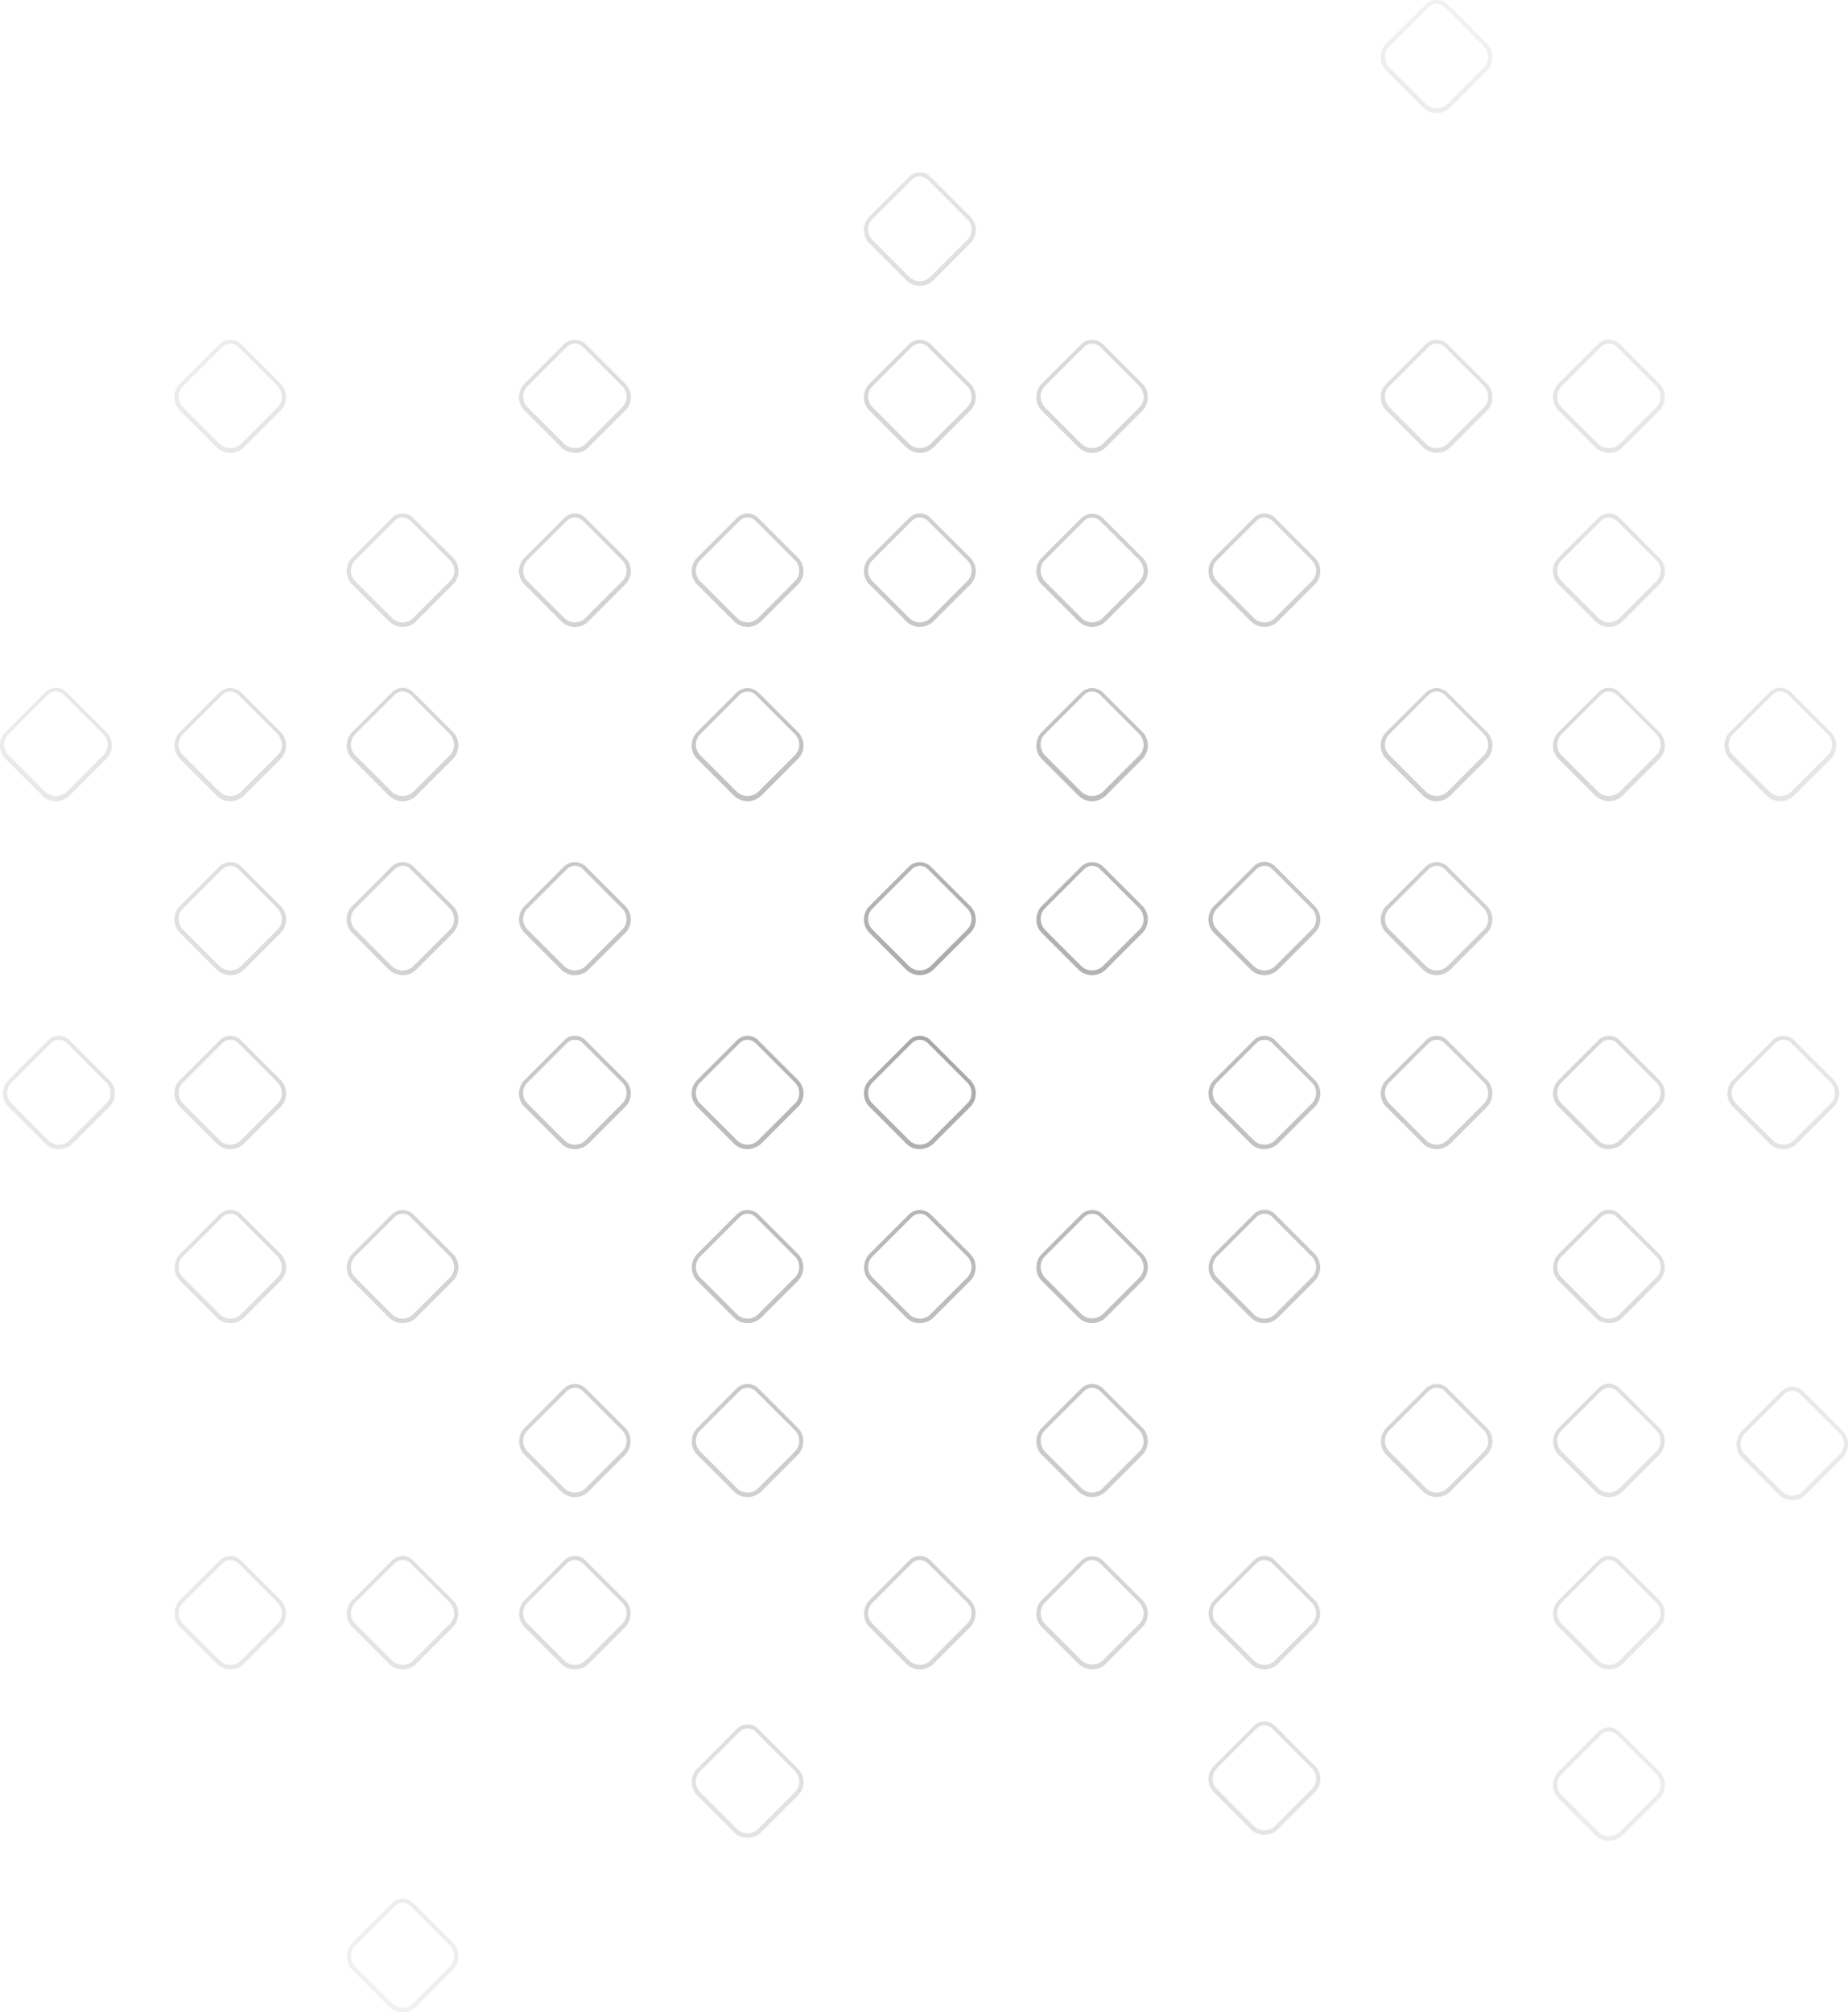 <svg id="Layer_1" data-name="Layer 1" xmlns="http://www.w3.org/2000/svg" xmlns:xlink="http://www.w3.org/1999/xlink" width="434.45" height="473.07" viewBox="0 0 434.45 473.07"><defs><radialGradient id="radial-gradient" cx="261.24" cy="243.21" r="441.78" gradientTransform="matrix(1, 0, 0, -1, 0, 502)" gradientUnits="userSpaceOnUse"><stop offset="0" stop-opacity="0.5"/><stop offset="1" stop-color="#fff" stop-opacity="0"/></radialGradient><radialGradient id="radial-gradient-9" cx="261.24" cy="243.21" r="441.78" xlink:href="#radial-gradient"/></defs><title>pattern-design4</title><g style="opacity:0.7"><path d="M90.7,409.7a4.38,4.38,0,0,1-3.2-1.3l-8.6-8.6a4.38,4.38,0,0,1-1.3-3.2,4.63,4.63,0,0,1,1.3-3.2l9.3-9.3a3.5,3.5,0,0,1,5,0l9.3,9.3a4.38,4.38,0,0,1,1.3,3.2,4.63,4.63,0,0,1-1.3,3.2l-8.6,8.6A4.22,4.22,0,0,1,90.7,409.7Zm0-25.7a2.57,2.57,0,0,0-1.8.7L79.6,394a3.5,3.5,0,0,0,0,5l8.6,8.6a3.5,3.5,0,0,0,5,0l8.6-8.6a3.47,3.47,0,0,0,1-2.5,4,4,0,0,0-1-2.5l-9.3-9.3A2.87,2.87,0,0,0,90.7,384Z" transform="translate(-36.55 -17.23)" style="fill:url(#radial-gradient)"/></g><g style="opacity:0.7"><path d="M131.2,409.7a4.38,4.38,0,0,1-3.2-1.3l-8.6-8.6a4.38,4.38,0,0,1-1.3-3.2,4.63,4.63,0,0,1,1.3-3.2l9.3-9.3a3.5,3.5,0,0,1,5,0l9.3,9.3a4.38,4.38,0,0,1,1.3,3.2,4.63,4.63,0,0,1-1.3,3.2l-8.6,8.6A4.22,4.22,0,0,1,131.2,409.7Zm0-25.7a2.57,2.57,0,0,0-1.8.7l-9.3,9.3a3.5,3.5,0,0,0,0,5l8.6,8.6a3.5,3.5,0,0,0,5,0l8.6-8.6a3.47,3.47,0,0,0,1-2.5,4,4,0,0,0-1-2.5l-9.3-9.3A2.87,2.87,0,0,0,131.2,384Z" transform="translate(-36.55 -17.23)" style="fill:url(#radial-gradient)"/></g><g style="opacity:0.7"><path d="M131.2,490.3A4.38,4.38,0,0,1,128,489l-8.6-8.6a4.47,4.47,0,0,1,0-6.4l9.3-9.3a3.5,3.5,0,0,1,5,0L143,474a4.38,4.38,0,0,1,1.3,3.2,4.63,4.63,0,0,1-1.3,3.2l-8.6,8.6A4.22,4.22,0,0,1,131.2,490.3Zm0-25.7a2.57,2.57,0,0,0-1.8.7l-9.3,9.3a3.5,3.5,0,0,0,0,5l8.6,8.6a3.5,3.5,0,0,0,5,0l8.6-8.6a3.47,3.47,0,0,0,1-2.5,4,4,0,0,0-1-2.5l-9.3-9.3A2.87,2.87,0,0,0,131.2,464.6Z" transform="translate(-36.55 -17.23)" style="fill:url(#radial-gradient)"/></g><g style="opacity:0.7"><path d="M171.7,409.7a4.38,4.38,0,0,1-3.2-1.3l-8.6-8.6a4.38,4.38,0,0,1-1.3-3.2,4.63,4.63,0,0,1,1.3-3.2l9.3-9.3a3.5,3.5,0,0,1,5,0l9.3,9.3a4.38,4.38,0,0,1,1.3,3.2,4.63,4.63,0,0,1-1.3,3.2l-8.6,8.6A4.22,4.22,0,0,1,171.7,409.7Zm0-25.7a2.57,2.57,0,0,0-1.8.7l-9.3,9.3a3.5,3.5,0,0,0,0,5l8.6,8.6a3.5,3.5,0,0,0,5,0l8.6-8.6a3.5,3.5,0,0,0,0-5l-9.3-9.3A2.87,2.87,0,0,0,171.7,384Z" transform="translate(-36.55 -17.23)" style="fill:url(#radial-gradient)"/></g><g style="opacity:0.7"><path d="M212.3,449.3a4.38,4.38,0,0,1-3.2-1.3l-8.6-8.6a4.47,4.47,0,0,1,0-6.4l9.3-9.3a3.5,3.5,0,0,1,5,0l9.3,9.3a4.47,4.47,0,0,1,0,6.4l-8.6,8.6A4.54,4.54,0,0,1,212.3,449.3Zm0-25.7a2.57,2.57,0,0,0-1.8.7l-9.3,9.3a3.5,3.5,0,0,0,0,5l8.6,8.6a3.5,3.5,0,0,0,5,0l8.6-8.6a3.5,3.5,0,0,0,0-5l-9.3-9.3A2.74,2.74,0,0,0,212.3,423.6Z" transform="translate(-36.55 -17.23)" style="fill:url(#radial-gradient)"/></g><g style="opacity:0.7"><path d="M252.8,409.7a4.38,4.38,0,0,1-3.2-1.3l-8.6-8.6a4.38,4.38,0,0,1-1.3-3.2,4.63,4.63,0,0,1,1.3-3.2l9.3-9.3a3.5,3.5,0,0,1,5,0l9.3,9.3a4.38,4.38,0,0,1,1.3,3.2,4.63,4.63,0,0,1-1.3,3.2l-8.6,8.6A4.54,4.54,0,0,1,252.8,409.7Zm0-25.7a2.57,2.57,0,0,0-1.8.7l-9.3,9.3a3.5,3.5,0,0,0,0,5l8.6,8.6a3.5,3.5,0,0,0,5,0l8.6-8.6a3.5,3.5,0,0,0,0-5l-9.3-9.3A3.12,3.12,0,0,0,252.8,384Z" transform="translate(-36.55 -17.23)" style="fill:url(#radial-gradient)"/></g><g style="opacity:0.7"><path d="M293.3,409.7a4.63,4.63,0,0,1-3.2-1.3l-8.6-8.6a4.38,4.38,0,0,1-1.3-3.2,4.63,4.63,0,0,1,1.3-3.2l9.3-9.3a3.69,3.69,0,0,1,5,0l9.3,9.3a4.38,4.38,0,0,1,1.3,3.2,4.63,4.63,0,0,1-1.3,3.2l-8.6,8.6A4.38,4.38,0,0,1,293.3,409.7Zm0-25.7a2.57,2.57,0,0,0-1.8.7l-9.3,9.3a3.47,3.47,0,0,0-1,2.5,4,4,0,0,0,1,2.5l8.6,8.6a3.69,3.69,0,0,0,5,0l8.6-8.6a3.47,3.47,0,0,0,1-2.5,4,4,0,0,0-1-2.5l-9.3-9.3A3.12,3.12,0,0,0,293.3,384Z" transform="translate(-36.55 -17.23)" style="fill:url(#radial-gradient)"/></g><g style="opacity:0.7"><path d="M333.8,409.7a4.38,4.38,0,0,1-3.2-1.3l-8.6-8.6a4.38,4.38,0,0,1-1.3-3.2,4.63,4.63,0,0,1,1.3-3.2l9.3-9.3a3.5,3.5,0,0,1,5,0l9.3,9.3a4.38,4.38,0,0,1,1.3,3.2,4.63,4.63,0,0,1-1.3,3.2l-8.6,8.6A4.54,4.54,0,0,1,333.8,409.7Zm0-25.7a2.57,2.57,0,0,0-1.8.7l-9.3,9.3a3.5,3.5,0,0,0,0,5l8.6,8.6a3.5,3.5,0,0,0,5,0l8.6-8.6a3.5,3.5,0,0,0,0-5l-9.3-9.3A3.12,3.12,0,0,0,333.8,384Z" transform="translate(-36.55 -17.23)" style="fill:url(#radial-gradient)"/></g><g style="opacity:0.7"><path d="M333.8,448.6a4.38,4.38,0,0,1-3.2-1.3l-8.6-8.6a4.47,4.47,0,0,1,0-6.4l9.3-9.3a3.5,3.5,0,0,1,5,0l9.3,9.3a4.47,4.47,0,0,1,0,6.4l-8.6,8.6A4.54,4.54,0,0,1,333.8,448.6Zm0-25.7a2.57,2.57,0,0,0-1.8.7l-9.3,9.3a3.5,3.5,0,0,0,0,5l8.6,8.6a3.5,3.5,0,0,0,5,0l8.6-8.6a3.5,3.5,0,0,0,0-5l-9.3-9.3A2.57,2.57,0,0,0,333.8,422.9Z" transform="translate(-36.55 -17.23)" style="fill:url(#radial-gradient-9)"/></g><g style="opacity:0.7"><path d="M414.8,409.7a4.38,4.38,0,0,1-3.2-1.3l-8.6-8.6a4.38,4.38,0,0,1-1.3-3.2,4.63,4.63,0,0,1,1.3-3.2l9.3-9.3a3.5,3.5,0,0,1,5,0l9.3,9.3a4.38,4.38,0,0,1,1.3,3.2,4.63,4.63,0,0,1-1.3,3.2l-8.6,8.6A4.38,4.38,0,0,1,414.8,409.7Zm0-25.7a2.57,2.57,0,0,0-1.8.7l-9.3,9.3a3.5,3.5,0,0,0,0,5l8.6,8.6a3.5,3.5,0,0,0,5,0l8.6-8.6a3.5,3.5,0,0,0,0-5l-9.3-9.3A3.12,3.12,0,0,0,414.8,384Z" transform="translate(-36.55 -17.23)" style="fill:url(#radial-gradient)"/></g><g style="opacity:0.7"><path d="M414.8,450a4.38,4.38,0,0,1-3.2-1.3l-8.6-8.6a4.47,4.47,0,0,1,0-6.4l9.3-9.3a3.5,3.5,0,0,1,5,0l9.3,9.3a4.47,4.47,0,0,1,0,6.4l-8.6,8.6A4.38,4.38,0,0,1,414.8,450Zm0-25.7a2.57,2.57,0,0,0-1.8.7l-9.3,9.3a3.5,3.5,0,0,0,0,5l8.6,8.6a3.5,3.5,0,0,0,5,0l8.6-8.6a3.5,3.5,0,0,0,0-5l-9.3-9.3A3.12,3.12,0,0,0,414.8,424.3Z" transform="translate(-36.55 -17.23)" style="fill:url(#radial-gradient)"/></g><g style="opacity:0.7"><path d="M171.7,369.2a4.38,4.38,0,0,1-3.2-1.3l-8.6-8.6a4.38,4.38,0,0,1-1.3-3.2,4.63,4.63,0,0,1,1.3-3.2l9.3-9.3a3.69,3.69,0,0,1,5,0l9.3,9.3a4.38,4.38,0,0,1,1.3,3.2,4.63,4.63,0,0,1-1.3,3.2l-8.6,8.6A4.22,4.22,0,0,1,171.7,369.2Zm0-25.7a2.87,2.87,0,0,0-1.8.7l-9.3,9.3a3.5,3.5,0,0,0,0,5l8.6,8.6a3.5,3.5,0,0,0,5,0l8.6-8.6a3.5,3.5,0,0,0,0-5l-9.3-9.3A2.67,2.67,0,0,0,171.7,343.5Z" transform="translate(-36.55 -17.23)" style="fill:url(#radial-gradient)"/></g><g style="opacity:0.7"><path d="M212.3,369.2a4.38,4.38,0,0,1-3.2-1.3l-8.6-8.6a4.38,4.38,0,0,1-1.3-3.2,4.63,4.63,0,0,1,1.3-3.2l9.3-9.3a3.69,3.69,0,0,1,5,0l9.3,9.3a4.38,4.38,0,0,1,1.3,3.2,4.63,4.63,0,0,1-1.3,3.2l-8.6,8.6A4.54,4.54,0,0,1,212.3,369.2Zm0-25.7a2.87,2.87,0,0,0-1.8.7l-9.3,9.3a3.5,3.5,0,0,0,0,5l8.6,8.6a3.5,3.5,0,0,0,5,0l8.6-8.6a3.5,3.5,0,0,0,0-5l-9.3-9.3A3.12,3.12,0,0,0,212.3,343.5Z" transform="translate(-36.55 -17.23)" style="fill:url(#radial-gradient)"/></g><g style="opacity:0.7"><path d="M293.3,369.2a4.63,4.63,0,0,1-3.2-1.3l-8.6-8.6a4.38,4.38,0,0,1-1.3-3.2,4.63,4.63,0,0,1,1.3-3.2l9.3-9.3a3.69,3.69,0,0,1,5,0l9.3,9.3a4.38,4.38,0,0,1,1.3,3.2,4.63,4.63,0,0,1-1.3,3.2l-8.6,8.6A4.82,4.82,0,0,1,293.3,369.2Zm0-25.7a2.87,2.87,0,0,0-1.8.7l-9.3,9.3a3.47,3.47,0,0,0-1,2.5,4,4,0,0,0,1,2.5l8.6,8.6a3.5,3.5,0,0,0,5,0l8.6-8.6a3.47,3.47,0,0,0,1-2.5,4,4,0,0,0-1-2.5l-9.3-9.3A3.12,3.12,0,0,0,293.3,343.5Z" transform="translate(-36.55 -17.23)" style="fill:url(#radial-gradient)"/></g><g style="opacity:0.7"><path d="M374.3,369.2a4.63,4.63,0,0,1-3.2-1.3l-8.6-8.6a4.38,4.38,0,0,1-1.3-3.2,4.63,4.63,0,0,1,1.3-3.2l9.3-9.3a3.69,3.69,0,0,1,5,0l9.3,9.3a4.38,4.38,0,0,1,1.3,3.2,4.63,4.63,0,0,1-1.3,3.2l-8.6,8.6A4.82,4.82,0,0,1,374.3,369.2Zm0-25.7a2.87,2.87,0,0,0-1.8.7l-9.3,9.3a3.5,3.5,0,0,0,0,5l8.6,8.6a3.5,3.5,0,0,0,5,0l8.6-8.6a3.47,3.47,0,0,0,1-2.5,4,4,0,0,0-1-2.5l-9.3-9.3A2.87,2.87,0,0,0,374.3,343.5Z" transform="translate(-36.55 -17.23)" style="fill:url(#radial-gradient)"/></g><g style="opacity:0.7"><path d="M414.8,369.2a4.38,4.38,0,0,1-3.2-1.3l-8.6-8.6a4.38,4.38,0,0,1-1.3-3.2,4.63,4.63,0,0,1,1.3-3.2l9.3-9.3a3.5,3.5,0,0,1,5,0l9.3,9.3a4.38,4.38,0,0,1,1.3,3.2,4.63,4.63,0,0,1-1.3,3.2l-8.6,8.6A4.38,4.38,0,0,1,414.8,369.2Zm0-25.7a2.87,2.87,0,0,0-1.8.7l-9.3,9.3a3.5,3.5,0,0,0,0,5l8.6,8.6a3.5,3.5,0,0,0,5,0l8.6-8.6a3.5,3.5,0,0,0,0-5l-9.3-9.3A2.87,2.87,0,0,0,414.8,343.5Z" transform="translate(-36.55 -17.23)" style="fill:url(#radial-gradient)"/></g><g style="opacity:0.7"><path d="M457.9,369.9a4.38,4.38,0,0,1-3.2-1.3l-8.6-8.6a4.38,4.38,0,0,1-1.3-3.2,4.63,4.63,0,0,1,1.3-3.2l9.3-9.3a3.5,3.5,0,0,1,5,0l9.3,9.3a4.38,4.38,0,0,1,1.3,3.2,4.63,4.63,0,0,1-1.3,3.2l-8.6,8.6A4.22,4.22,0,0,1,457.9,369.9Zm0-25.7a2.87,2.87,0,0,0-1.8.7l-9.3,9.3a3.5,3.5,0,0,0,0,5l8.6,8.6a3.5,3.5,0,0,0,5,0l8.6-8.6a3.5,3.5,0,0,0,0-5l-9.3-9.3A2.87,2.87,0,0,0,457.9,344.2Z" transform="translate(-36.55 -17.23)" style="fill:url(#radial-gradient)"/></g><g style="opacity:0.7"><path d="M90.7,328.3a4.38,4.38,0,0,1-3.2-1.3l-8.6-8.6a4.38,4.38,0,0,1-1.3-3.2,4.63,4.63,0,0,1,1.3-3.2l9.3-9.3a3.69,3.69,0,0,1,5,0l9.3,9.3a4.38,4.38,0,0,1,1.3,3.2,4.63,4.63,0,0,1-1.3,3.2L93.9,327A4.22,4.22,0,0,1,90.7,328.3Zm0-25.7a2.87,2.87,0,0,0-1.8.7l-9.3,9.3a3.5,3.5,0,0,0,0,5l8.6,8.6a3.5,3.5,0,0,0,5,0l8.6-8.6a3.47,3.47,0,0,0,1-2.5,4,4,0,0,0-1-2.5l-9.3-9.3A2.41,2.41,0,0,0,90.7,302.6Z" transform="translate(-36.55 -17.23)" style="fill:url(#radial-gradient)"/></g><g style="opacity:0.7"><path d="M131.2,328.3A4.38,4.38,0,0,1,128,327l-8.6-8.6a4.38,4.38,0,0,1-1.3-3.2,4.63,4.63,0,0,1,1.3-3.2l9.3-9.3a3.69,3.69,0,0,1,5,0L143,312a4.38,4.38,0,0,1,1.3,3.2,4.63,4.63,0,0,1-1.3,3.2l-8.6,8.6A4.22,4.22,0,0,1,131.2,328.3Zm0-25.7a2.87,2.87,0,0,0-1.8.7l-9.3,9.3a3.5,3.5,0,0,0,0,5l8.6,8.6a3.5,3.5,0,0,0,5,0l8.6-8.6a3.47,3.47,0,0,0,1-2.5,4,4,0,0,0-1-2.5l-9.3-9.3A2.41,2.41,0,0,0,131.2,302.6Z" transform="translate(-36.55 -17.23)" style="fill:url(#radial-gradient)"/></g><g style="opacity:0.7"><path d="M212.3,328.3a4.38,4.38,0,0,1-3.2-1.3l-8.6-8.6a4.38,4.38,0,0,1-1.3-3.2,4.63,4.63,0,0,1,1.3-3.2l9.3-9.3a3.69,3.69,0,0,1,5,0l9.3,9.3a4.38,4.38,0,0,1,1.3,3.2,4.63,4.63,0,0,1-1.3,3.2l-8.6,8.6A4.54,4.54,0,0,1,212.3,328.3Zm0-25.7a2.87,2.87,0,0,0-1.8.7l-9.3,9.3a3.5,3.5,0,0,0,0,5l8.6,8.6a3.5,3.5,0,0,0,5,0l8.6-8.6a3.5,3.5,0,0,0,0-5l-9.3-9.3A2.57,2.57,0,0,0,212.3,302.6Z" transform="translate(-36.55 -17.23)" style="fill:url(#radial-gradient)"/></g><g style="opacity:0.7"><path d="M252.8,328.3a4.38,4.38,0,0,1-3.2-1.3l-8.6-8.6a4.38,4.38,0,0,1-1.3-3.2A4.63,4.63,0,0,1,241,312l9.3-9.3a3.69,3.69,0,0,1,5,0l9.3,9.3a4.38,4.38,0,0,1,1.3,3.2,4.63,4.63,0,0,1-1.3,3.2L256,327A4.54,4.54,0,0,1,252.8,328.3Zm0-25.7a2.87,2.87,0,0,0-1.8.7l-9.3,9.3a3.5,3.5,0,0,0,0,5l8.6,8.6a3.5,3.5,0,0,0,5,0l8.6-8.6a3.5,3.5,0,0,0,0-5l-9.3-9.3A2.57,2.57,0,0,0,252.8,302.6Z" transform="translate(-36.55 -17.23)" style="fill:url(#radial-gradient)"/></g><g style="opacity:0.7"><path d="M293.3,328.3a4.63,4.63,0,0,1-3.2-1.3l-8.6-8.6a4.38,4.38,0,0,1-1.3-3.2,4.63,4.63,0,0,1,1.3-3.2l9.3-9.3a3.69,3.69,0,0,1,5,0l9.3,9.3a4.38,4.38,0,0,1,1.3,3.2,4.63,4.63,0,0,1-1.3,3.2l-8.6,8.6A4.82,4.82,0,0,1,293.3,328.3Zm0-25.7a2.87,2.87,0,0,0-1.8.7l-9.3,9.3a3.47,3.47,0,0,0-1,2.5,4,4,0,0,0,1,2.5l8.6,8.6a3.69,3.69,0,0,0,5,0l8.6-8.6a3.47,3.47,0,0,0,1-2.5,4,4,0,0,0-1-2.5l-9.3-9.3A2.57,2.57,0,0,0,293.3,302.6Z" transform="translate(-36.55 -17.23)" style="fill:url(#radial-gradient)"/></g><g style="opacity:0.7"><path d="M333.8,328.3a4.38,4.38,0,0,1-3.2-1.3l-8.6-8.6a4.38,4.38,0,0,1-1.3-3.2A4.63,4.63,0,0,1,322,312l9.3-9.3a3.5,3.5,0,0,1,5,0l9.3,9.3a4.38,4.38,0,0,1,1.3,3.2,4.63,4.63,0,0,1-1.3,3.2L337,327A4.54,4.54,0,0,1,333.8,328.3Zm0-25.7a2.87,2.87,0,0,0-1.8.7l-9.3,9.3a3.5,3.5,0,0,0,0,5l8.6,8.6a3.5,3.5,0,0,0,5,0l8.6-8.6a3.5,3.5,0,0,0,0-5l-9.3-9.3A2.41,2.41,0,0,0,333.8,302.6Z" transform="translate(-36.55 -17.23)" style="fill:url(#radial-gradient)"/></g><g style="opacity:0.7"><path d="M414.8,328.3a4.38,4.38,0,0,1-3.2-1.3l-8.6-8.6a4.38,4.38,0,0,1-1.3-3.2A4.63,4.63,0,0,1,403,312l9.3-9.3a3.5,3.5,0,0,1,5,0l9.3,9.3a4.38,4.38,0,0,1,1.3,3.2,4.63,4.63,0,0,1-1.3,3.2L418,327A4.38,4.38,0,0,1,414.8,328.3Zm0-25.7a2.87,2.87,0,0,0-1.8.7l-9.3,9.3a3.5,3.5,0,0,0,0,5l8.6,8.6a3.5,3.5,0,0,0,5,0l8.6-8.6a3.5,3.5,0,0,0,0-5l-9.3-9.3A2.41,2.41,0,0,0,414.8,302.6Z" transform="translate(-36.55 -17.23)" style="fill:url(#radial-gradient)"/></g><g style="opacity:0.7"><path d="M90.7,287.4a4.38,4.38,0,0,1-3.2-1.3l-8.6-8.6a4.47,4.47,0,0,1,0-6.4l9.3-9.3a3.5,3.5,0,0,1,5,0l9.3,9.3a4.38,4.38,0,0,1,1.3,3.2,4.63,4.63,0,0,1-1.3,3.2l-8.6,8.6A4.63,4.63,0,0,1,90.7,287.4Zm0-25.7a2.57,2.57,0,0,0-1.8.7l-9.3,9.3a3.5,3.5,0,0,0,0,5l8.6,8.6a3.5,3.5,0,0,0,5,0l8.6-8.6a3.47,3.47,0,0,0,1-2.5,4,4,0,0,0-1-2.5l-9.3-9.3A2.41,2.41,0,0,0,90.7,261.7Z" transform="translate(-36.55 -17.23)" style="fill:url(#radial-gradient)"/></g><g style="opacity:0.7"><path d="M50.4,287.4a4.38,4.38,0,0,1-3.2-1.3l-8.6-8.6a4.47,4.47,0,0,1,0-6.4l9.3-9.3a3.5,3.5,0,0,1,5,0l9.3,9.3a4.47,4.47,0,0,1,0,6.4l-8.6,8.6A4.63,4.63,0,0,1,50.4,287.4Zm0-25.7a2.57,2.57,0,0,0-1.8.7l-9.3,9.3a3.5,3.5,0,0,0,0,5l8.6,8.6a3.5,3.5,0,0,0,5,0l8.6-8.6a3.5,3.5,0,0,0,0-5l-9.3-9.3A2.41,2.41,0,0,0,50.4,261.7Z" transform="translate(-36.55 -17.23)" style="fill:url(#radial-gradient)"/></g><g style="opacity:0.7"><path d="M171.7,287.4a4.38,4.38,0,0,1-3.2-1.3l-8.6-8.6a4.47,4.47,0,0,1,0-6.4l9.3-9.3a3.5,3.5,0,0,1,5,0l9.3,9.3a4.47,4.47,0,0,1,0,6.4l-8.6,8.6A4.63,4.63,0,0,1,171.7,287.4Zm0-25.7a2.57,2.57,0,0,0-1.8.7l-9.3,9.3a3.5,3.5,0,0,0,0,5l8.6,8.6a3.5,3.5,0,0,0,5,0l8.6-8.6a3.5,3.5,0,0,0,0-5l-9.3-9.3A2.41,2.41,0,0,0,171.7,261.7Z" transform="translate(-36.55 -17.23)" style="fill:url(#radial-gradient)"/></g><g style="opacity:0.7"><path d="M212.3,287.4a4.38,4.38,0,0,1-3.2-1.3l-8.6-8.6a4.47,4.47,0,0,1,0-6.4l9.3-9.3a3.5,3.5,0,0,1,5,0l9.3,9.3a4.47,4.47,0,0,1,0,6.4l-8.6,8.6A5,5,0,0,1,212.3,287.4Zm0-25.7a2.57,2.57,0,0,0-1.8.7l-9.3,9.3a3.5,3.5,0,0,0,0,5l8.6,8.6a3.5,3.5,0,0,0,5,0l8.6-8.6a3.5,3.5,0,0,0,0-5l-9.3-9.3A2.74,2.74,0,0,0,212.3,261.7Z" transform="translate(-36.55 -17.23)" style="fill:url(#radial-gradient)"/></g><g style="opacity:0.7"><path d="M252.8,287.4a4.38,4.38,0,0,1-3.2-1.3l-8.6-8.6a4.47,4.47,0,0,1,0-6.4l9.3-9.3a3.5,3.5,0,0,1,5,0l9.3,9.3a4.47,4.47,0,0,1,0,6.4l-8.6,8.6A5,5,0,0,1,252.8,287.4Zm0-25.7a2.57,2.57,0,0,0-1.8.7l-9.3,9.3a3.5,3.5,0,0,0,0,5l8.6,8.6a3.5,3.5,0,0,0,5,0l8.6-8.6a3.5,3.5,0,0,0,0-5l-9.3-9.3A2.57,2.57,0,0,0,252.8,261.7Z" transform="translate(-36.55 -17.23)" style="fill:url(#radial-gradient)"/></g><g style="opacity:0.7"><path d="M333.8,287.4a4.38,4.38,0,0,1-3.2-1.3l-8.6-8.6a4.47,4.47,0,0,1,0-6.4l9.3-9.3a3.5,3.5,0,0,1,5,0l9.3,9.3a4.47,4.47,0,0,1,0,6.4l-8.6,8.6A5,5,0,0,1,333.8,287.4Zm0-25.7a2.57,2.57,0,0,0-1.8.7l-9.3,9.3a3.5,3.5,0,0,0,0,5l8.6,8.6a3.5,3.5,0,0,0,5,0l8.6-8.6a3.5,3.5,0,0,0,0-5l-9.3-9.3A2.57,2.57,0,0,0,333.8,261.7Z" transform="translate(-36.55 -17.23)" style="fill:url(#radial-gradient)"/></g><g style="opacity:0.7"><path d="M374.3,287.4a4.63,4.63,0,0,1-3.2-1.3l-8.6-8.6a4.47,4.47,0,0,1,0-6.4l9.3-9.3a3.5,3.5,0,0,1,5,0l9.3,9.3a4.38,4.38,0,0,1,1.3,3.2,4.63,4.63,0,0,1-1.3,3.2l-8.6,8.6A4.82,4.82,0,0,1,374.3,287.4Zm0-25.7a2.57,2.57,0,0,0-1.8.7l-9.3,9.3a3.5,3.5,0,0,0,0,5l8.6,8.6a3.5,3.5,0,0,0,5,0l8.6-8.6a3.47,3.47,0,0,0,1-2.5,4,4,0,0,0-1-2.5l-9.3-9.3A2.57,2.57,0,0,0,374.3,261.7Z" transform="translate(-36.55 -17.23)" style="fill:url(#radial-gradient)"/></g><g style="opacity:0.7"><path d="M414.8,287.4a4.38,4.38,0,0,1-3.2-1.3l-8.6-8.6a4.47,4.47,0,0,1,0-6.4l9.3-9.3a3.5,3.5,0,0,1,5,0l9.3,9.3a4.47,4.47,0,0,1,0,6.4l-8.6,8.6A4.82,4.82,0,0,1,414.8,287.4Zm0-25.7a2.57,2.57,0,0,0-1.8.7l-9.3,9.3a3.5,3.5,0,0,0,0,5l8.6,8.6a3.5,3.5,0,0,0,5,0l8.6-8.6a3.5,3.5,0,0,0,0-5l-9.3-9.3A2.57,2.57,0,0,0,414.8,261.7Z" transform="translate(-36.55 -17.23)" style="fill:url(#radial-gradient)"/></g><g style="opacity:0.7"><path d="M455.8,287.4a4.38,4.38,0,0,1-3.2-1.3l-8.6-8.6a4.47,4.47,0,0,1,0-6.4l9.3-9.3a3.5,3.5,0,0,1,5,0l9.3,9.3a4.47,4.47,0,0,1,0,6.4l-8.6,8.6A4.82,4.82,0,0,1,455.8,287.4Zm0-25.7a2.57,2.57,0,0,0-1.8.7l-9.3,9.3a3.5,3.5,0,0,0,0,5l8.6,8.6a3.5,3.5,0,0,0,5,0l8.6-8.6a3.5,3.5,0,0,0,0-5l-9.3-9.3A2.57,2.57,0,0,0,455.8,261.7Z" transform="translate(-36.55 -17.23)" style="fill:url(#radial-gradient)"/></g><g style="opacity:0.7"><path d="M90.7,246.5a4.63,4.63,0,0,1-3.2-1.3l-8.6-8.6a4.47,4.47,0,0,1,0-6.4l9.3-9.3a3.69,3.69,0,0,1,5,0l9.3,9.3a4.38,4.38,0,0,1,1.3,3.2,4.63,4.63,0,0,1-1.3,3.2l-8.6,8.6A4.63,4.63,0,0,1,90.7,246.5Zm0-25.7a2.87,2.87,0,0,0-1.8.7l-9.3,9.3a3.5,3.5,0,0,0,0,5l8.6,8.6a3.69,3.69,0,0,0,5,0l8.6-8.6a3.47,3.47,0,0,0,1-2.5,4,4,0,0,0-1-2.5l-9.3-9.3A2.41,2.41,0,0,0,90.7,220.8Z" transform="translate(-36.55 -17.23)" style="fill:url(#radial-gradient)"/></g><g style="opacity:0.7"><path d="M131.2,246.5a4.63,4.63,0,0,1-3.2-1.3l-8.6-8.6a4.47,4.47,0,0,1,0-6.4l9.3-9.3a3.69,3.69,0,0,1,5,0l9.3,9.3a4.38,4.38,0,0,1,1.3,3.2,4.63,4.63,0,0,1-1.3,3.2l-8.6,8.6A4.45,4.45,0,0,1,131.2,246.5Zm0-25.7a2.87,2.87,0,0,0-1.8.7l-9.3,9.3a3.5,3.5,0,0,0,0,5l8.6,8.6a3.69,3.69,0,0,0,5,0l8.6-8.6a3.47,3.47,0,0,0,1-2.5,4,4,0,0,0-1-2.5l-9.3-9.3A2.41,2.41,0,0,0,131.2,220.8Z" transform="translate(-36.55 -17.23)" style="fill:url(#radial-gradient)"/></g><g style="opacity:0.7"><path d="M171.7,246.5a4.63,4.63,0,0,1-3.2-1.3l-8.6-8.6a4.47,4.47,0,0,1,0-6.4l9.3-9.3a3.69,3.69,0,0,1,5,0l9.3,9.3a4.47,4.47,0,0,1,0,6.4l-8.6,8.6A4.45,4.45,0,0,1,171.7,246.5Zm0-25.7a2.87,2.87,0,0,0-1.8.7l-9.3,9.3a3.5,3.5,0,0,0,0,5l8.6,8.6a3.69,3.69,0,0,0,5,0l8.6-8.6a3.5,3.5,0,0,0,0-5l-9.3-9.3A2.27,2.27,0,0,0,171.7,220.8Z" transform="translate(-36.55 -17.23)" style="fill:url(#radial-gradient)"/></g><g style="opacity:0.7"><path d="M252.8,246.5a4.63,4.63,0,0,1-3.2-1.3l-8.6-8.6a4.47,4.47,0,0,1,0-6.4l9.3-9.3a3.69,3.69,0,0,1,5,0l9.3,9.3a4.47,4.47,0,0,1,0,6.4l-8.6,8.6A4.82,4.82,0,0,1,252.8,246.5Zm0-25.7a2.87,2.87,0,0,0-1.8.7l-9.3,9.3a3.5,3.5,0,0,0,0,5l8.6,8.6a3.69,3.69,0,0,0,5,0l8.6-8.6a3.5,3.5,0,0,0,0-5l-9.3-9.3A2.57,2.57,0,0,0,252.8,220.8Z" transform="translate(-36.55 -17.23)" style="fill:url(#radial-gradient)"/></g><g style="opacity:0.7"><path d="M293.3,246.5a4.63,4.63,0,0,1-3.2-1.3l-8.6-8.6a4.38,4.38,0,0,1-1.3-3.2,4.63,4.63,0,0,1,1.3-3.2l9.3-9.3a3.69,3.69,0,0,1,5,0l9.3,9.3a4.38,4.38,0,0,1,1.3,3.2,4.63,4.63,0,0,1-1.3,3.2l-8.6,8.6A4.82,4.82,0,0,1,293.3,246.5Zm0-25.7a2.87,2.87,0,0,0-1.8.7l-9.3,9.3a3.47,3.47,0,0,0-1,2.5,4,4,0,0,0,1,2.5l8.6,8.6a3.69,3.69,0,0,0,5,0l8.6-8.6a3.47,3.47,0,0,0,1-2.5,4,4,0,0,0-1-2.5l-9.3-9.3A2.57,2.57,0,0,0,293.3,220.8Z" transform="translate(-36.55 -17.23)" style="fill:url(#radial-gradient)"/></g><g style="opacity:0.7"><path d="M333.8,246.5a4.63,4.63,0,0,1-3.2-1.3l-8.6-8.6a4.47,4.47,0,0,1,0-6.4l9.3-9.3a3.5,3.5,0,0,1,5,0l9.3,9.3a4.47,4.47,0,0,1,0,6.4l-8.6,8.6A4.82,4.82,0,0,1,333.8,246.5Zm0-25.7a2.87,2.87,0,0,0-1.8.7l-9.3,9.3a3.5,3.5,0,0,0,0,5l8.6,8.6a3.69,3.69,0,0,0,5,0l8.6-8.6a3.5,3.5,0,0,0,0-5l-9.3-9.3A2.41,2.41,0,0,0,333.8,220.8Z" transform="translate(-36.55 -17.23)" style="fill:url(#radial-gradient)"/></g><g style="opacity:0.7"><path d="M374.3,246.5a4.63,4.63,0,0,1-3.2-1.3l-8.6-8.6a4.47,4.47,0,0,1,0-6.4l9.3-9.3a3.69,3.69,0,0,1,5,0l9.3,9.3a4.38,4.38,0,0,1,1.3,3.2,4.63,4.63,0,0,1-1.3,3.2l-8.6,8.6A4.82,4.82,0,0,1,374.3,246.5Zm0-25.7a2.87,2.87,0,0,0-1.8.7l-9.3,9.3a3.5,3.5,0,0,0,0,5l8.6,8.6a3.69,3.69,0,0,0,5,0l8.6-8.6a3.47,3.47,0,0,0,1-2.5,4,4,0,0,0-1-2.5l-9.3-9.3A2.41,2.41,0,0,0,374.3,220.8Z" transform="translate(-36.55 -17.23)" style="fill:url(#radial-gradient)"/></g><g style="opacity:0.7"><path d="M90.7,205.6a4.63,4.63,0,0,1-3.2-1.3l-8.6-8.6a4.47,4.47,0,0,1,0-6.4l9.3-9.3a3.69,3.69,0,0,1,5,0l9.3,9.3a4.38,4.38,0,0,1,1.3,3.2,4.63,4.63,0,0,1-1.3,3.2l-8.6,8.6A4.63,4.63,0,0,1,90.7,205.6Zm0-25.8a2.57,2.57,0,0,0-1.8.7l-9.3,9.3a3.5,3.5,0,0,0,0,5l8.6,8.6a3.69,3.69,0,0,0,5,0l8.6-8.6a3.47,3.47,0,0,0,1-2.5,4,4,0,0,0-1-2.5l-9.3-9.3A2.87,2.87,0,0,0,90.7,179.8Z" transform="translate(-36.55 -17.23)" style="fill:url(#radial-gradient)"/></g><g style="opacity:0.7"><path d="M49.7,205.6a4.63,4.63,0,0,1-3.2-1.3l-8.6-8.6a4.47,4.47,0,0,1,0-6.4l9.3-9.3a3.5,3.5,0,0,1,5,0l9.3,9.3a4.47,4.47,0,0,1,0,6.4l-8.6,8.6A4.63,4.63,0,0,1,49.7,205.6Zm0-25.8a2.57,2.57,0,0,0-1.8.7l-9.3,9.3a3.5,3.5,0,0,0,0,5l8.6,8.6a3.69,3.69,0,0,0,5,0l8.6-8.6a3.5,3.5,0,0,0,0-5l-9.3-9.3A2.87,2.87,0,0,0,49.7,179.8Z" transform="translate(-36.55 -17.23)" style="fill:url(#radial-gradient)"/></g><g style="opacity:0.7"><path d="M131.2,205.6a4.63,4.63,0,0,1-3.2-1.3l-8.6-8.6a4.47,4.47,0,0,1,0-6.4l9.3-9.3a3.5,3.5,0,0,1,5,0l9.3,9.3a4.38,4.38,0,0,1,1.3,3.2,4.63,4.63,0,0,1-1.3,3.2l-8.6,8.6A4.45,4.45,0,0,1,131.2,205.6Zm0-25.8a2.57,2.57,0,0,0-1.8.7l-9.3,9.3a3.5,3.5,0,0,0,0,5l8.6,8.6a3.69,3.69,0,0,0,5,0l8.6-8.6a3.47,3.47,0,0,0,1-2.5,4,4,0,0,0-1-2.5l-9.3-9.3A2.87,2.87,0,0,0,131.2,179.8Z" transform="translate(-36.55 -17.23)" style="fill:url(#radial-gradient)"/></g><g style="opacity:0.7"><path d="M212.3,205.6a4.63,4.63,0,0,1-3.2-1.3l-8.6-8.6a4.47,4.47,0,0,1,0-6.4l9.3-9.3a3.69,3.69,0,0,1,5,0l9.3,9.3a4.47,4.47,0,0,1,0,6.4l-8.6,8.6A4.82,4.82,0,0,1,212.3,205.6Zm0-25.8a2.87,2.87,0,0,0-1.8.7l-9.3,9.3a3.5,3.5,0,0,0,0,5l8.6,8.6a3.69,3.69,0,0,0,5,0l8.6-8.6a3.5,3.5,0,0,0,0-5l-9.3-9.3A3.12,3.12,0,0,0,212.3,179.8Z" transform="translate(-36.55 -17.23)" style="fill:url(#radial-gradient)"/></g><g style="opacity:0.7"><path d="M293.3,205.6a4.63,4.63,0,0,1-3.2-1.3l-8.6-8.6a4.38,4.38,0,0,1-1.3-3.2,4.63,4.63,0,0,1,1.3-3.2l9.3-9.3a3.69,3.69,0,0,1,5,0l9.3,9.3a4.38,4.38,0,0,1,1.3,3.2,4.63,4.63,0,0,1-1.3,3.2l-8.6,8.6A4.82,4.82,0,0,1,293.3,205.6Zm0-25.8a2.87,2.87,0,0,0-1.8.7l-9.3,9.3a3.47,3.47,0,0,0-1,2.5,4,4,0,0,0,1,2.5l8.6,8.6a3.69,3.69,0,0,0,5,0l8.6-8.6a3.47,3.47,0,0,0,1-2.5,4,4,0,0,0-1-2.5l-9.3-9.3A3.12,3.12,0,0,0,293.3,179.8Z" transform="translate(-36.55 -17.23)" style="fill:url(#radial-gradient)"/></g><g style="opacity:0.7"><path d="M374.3,205.6a4.63,4.63,0,0,1-3.2-1.3l-8.6-8.6a4.47,4.47,0,0,1,0-6.4l9.3-9.3a3.69,3.69,0,0,1,5,0l9.3,9.3a4.38,4.38,0,0,1,1.3,3.2,4.63,4.63,0,0,1-1.3,3.2l-8.6,8.6A4.82,4.82,0,0,1,374.3,205.6Zm0-25.8a2.87,2.87,0,0,0-1.8.7l-9.3,9.3a3.5,3.5,0,0,0,0,5l8.6,8.6a3.69,3.69,0,0,0,5,0l8.6-8.6a3.47,3.47,0,0,0,1-2.5,4,4,0,0,0-1-2.5l-9.3-9.3A2.87,2.87,0,0,0,374.3,179.8Z" transform="translate(-36.55 -17.23)" style="fill:url(#radial-gradient)"/></g><g style="opacity:0.7"><path d="M414.8,205.6a4.63,4.63,0,0,1-3.2-1.3l-8.6-8.6a4.47,4.47,0,0,1,0-6.4l9.3-9.3a3.5,3.5,0,0,1,5,0l9.3,9.3a4.47,4.47,0,0,1,0,6.4l-8.6,8.6A4.63,4.63,0,0,1,414.8,205.6Zm0-25.8a2.57,2.57,0,0,0-1.8.7l-9.3,9.3a3.5,3.5,0,0,0,0,5l8.6,8.6a3.69,3.69,0,0,0,5,0l8.6-8.6a3.5,3.5,0,0,0,0-5l-9.3-9.3A3.12,3.12,0,0,0,414.8,179.8Z" transform="translate(-36.55 -17.23)" style="fill:url(#radial-gradient)"/></g><g style="opacity:0.7"><path d="M455.1,205.6a4.63,4.63,0,0,1-3.2-1.3l-8.6-8.6a4.47,4.47,0,0,1,0-6.4l9.3-9.3a3.5,3.5,0,0,1,5,0l9.3,9.3a4.47,4.47,0,0,1,0,6.4l-8.6,8.6A4.63,4.63,0,0,1,455.1,205.6Zm0-25.8a2.57,2.57,0,0,0-1.8.7l-9.3,9.3a3.5,3.5,0,0,0,0,5l8.6,8.6a3.69,3.69,0,0,0,5,0l8.6-8.6a3.5,3.5,0,0,0,0-5l-9.3-9.3A3.12,3.12,0,0,0,455.1,179.8Z" transform="translate(-36.55 -17.23)" style="fill:url(#radial-gradient)"/></g><g style="opacity:0.7"><path d="M131.2,164.6a4.38,4.38,0,0,1-3.2-1.3l-8.6-8.6a4.47,4.47,0,0,1,0-6.4l9.3-9.3a3.5,3.5,0,0,1,5,0l9.3,9.3a4.47,4.47,0,0,1,0,6.4l-8.6,8.6A4.22,4.22,0,0,1,131.2,164.6Zm0-25.7a2.57,2.57,0,0,0-1.8.7l-9.3,9.3a3.5,3.5,0,0,0,0,5l8.6,8.6a3.5,3.5,0,0,0,5,0l8.6-8.6a3.5,3.5,0,0,0,0-5l-9.3-9.3A2.87,2.87,0,0,0,131.2,138.9Z" transform="translate(-36.55 -17.23)" style="fill:url(#radial-gradient)"/></g><g style="opacity:0.7"><path d="M171.7,164.6a4.38,4.38,0,0,1-3.2-1.3l-8.6-8.6a4.47,4.47,0,0,1,0-6.4l9.3-9.3a3.5,3.5,0,0,1,5,0l9.3,9.3a4.47,4.47,0,0,1,0,6.4l-8.6,8.6A4.22,4.22,0,0,1,171.7,164.6Zm0-25.7a2.57,2.57,0,0,0-1.8.7l-9.3,9.3a3.5,3.5,0,0,0,0,5l8.6,8.6a3.5,3.5,0,0,0,5,0l8.6-8.6a3.5,3.5,0,0,0,0-5l-9.3-9.3A2.87,2.87,0,0,0,171.7,138.9Z" transform="translate(-36.55 -17.23)" style="fill:url(#radial-gradient)"/></g><g style="opacity:0.7"><path d="M212.3,164.6a4.38,4.38,0,0,1-3.2-1.3l-8.6-8.6a4.47,4.47,0,0,1,0-6.4l9.3-9.3a3.5,3.5,0,0,1,5,0l9.3,9.3a4.47,4.47,0,0,1,0,6.4l-8.6,8.6A4.54,4.54,0,0,1,212.3,164.6Zm0-25.7a2.87,2.87,0,0,0-1.8.7l-9.3,9.3a3.5,3.5,0,0,0,0,5l8.6,8.6a3.5,3.5,0,0,0,5,0l8.6-8.6a3.5,3.5,0,0,0,0-5l-9.3-9.3A3.12,3.12,0,0,0,212.3,138.9Z" transform="translate(-36.55 -17.23)" style="fill:url(#radial-gradient)"/></g><g style="opacity:0.7"><path d="M252.8,164.6a4.38,4.38,0,0,1-3.2-1.3l-8.6-8.6a4.47,4.47,0,0,1,0-6.4l9.3-9.3a3.5,3.5,0,0,1,5,0l9.3,9.3a4.47,4.47,0,0,1,0,6.4l-8.6,8.6A4.54,4.54,0,0,1,252.8,164.6Zm0-25.7a2.57,2.57,0,0,0-1.8.7l-9.3,9.3a3.5,3.5,0,0,0,0,5l8.6,8.6a3.5,3.5,0,0,0,5,0l8.6-8.6a3.5,3.5,0,0,0,0-5l-9.3-9.3A3.12,3.12,0,0,0,252.8,138.9Z" transform="translate(-36.55 -17.23)" style="fill:url(#radial-gradient)"/></g><g style="opacity:0.7"><path d="M293.3,164.6a4.63,4.63,0,0,1-3.2-1.3l-8.6-8.6a4.38,4.38,0,0,1-1.3-3.2,4.63,4.63,0,0,1,1.3-3.2l9.3-9.3a3.69,3.69,0,0,1,5,0l9.3,9.3a4.38,4.38,0,0,1,1.3,3.2,4.63,4.63,0,0,1-1.3,3.2l-8.6,8.6A4.38,4.38,0,0,1,293.3,164.6Zm0-25.7a2.87,2.87,0,0,0-1.8.7l-9.3,9.3a3.47,3.47,0,0,0-1,2.5,4,4,0,0,0,1,2.5l8.6,8.6a3.5,3.5,0,0,0,5,0l8.6-8.6a3.47,3.47,0,0,0,1-2.5,4,4,0,0,0-1-2.5l-9.3-9.3A3.12,3.12,0,0,0,293.3,138.9Z" transform="translate(-36.55 -17.23)" style="fill:url(#radial-gradient)"/></g><g style="opacity:0.7"><path d="M333.8,164.6a4.38,4.38,0,0,1-3.2-1.3l-8.6-8.6a4.47,4.47,0,0,1,0-6.4l9.3-9.3a3.5,3.5,0,0,1,5,0l9.3,9.3a4.47,4.47,0,0,1,0,6.4l-8.6,8.6A4.54,4.54,0,0,1,333.8,164.6Zm0-25.7a2.57,2.57,0,0,0-1.8.7l-9.3,9.3a3.5,3.5,0,0,0,0,5l8.6,8.6a3.5,3.5,0,0,0,5,0l8.6-8.6a3.5,3.5,0,0,0,0-5l-9.3-9.3A3.12,3.12,0,0,0,333.8,138.9Z" transform="translate(-36.55 -17.23)" style="fill:url(#radial-gradient)"/></g><g style="opacity:0.7"><path d="M414.8,164.6a4.38,4.38,0,0,1-3.2-1.3l-8.6-8.6a4.47,4.47,0,0,1,0-6.4l9.3-9.3a3.5,3.5,0,0,1,5,0l9.3,9.3a4.47,4.47,0,0,1,0,6.4l-8.6,8.6A4.38,4.38,0,0,1,414.8,164.6Zm0-25.7a2.57,2.57,0,0,0-1.8.7l-9.3,9.3a3.5,3.5,0,0,0,0,5l8.6,8.6a3.5,3.5,0,0,0,5,0l8.6-8.6a3.5,3.5,0,0,0,0-5l-9.3-9.3A3.12,3.12,0,0,0,414.8,138.9Z" transform="translate(-36.55 -17.23)" style="fill:url(#radial-gradient)"/></g><g style="opacity:0.7"><path d="M90.7,123.7a4.63,4.63,0,0,1-3.2-1.3l-8.6-8.6a4.47,4.47,0,0,1,0-6.4l9.3-9.3a3.69,3.69,0,0,1,5,0l9.3,9.3a4.38,4.38,0,0,1,1.3,3.2,4.63,4.63,0,0,1-1.3,3.2l-8.6,8.6A4.22,4.22,0,0,1,90.7,123.7Zm0-25.7a2.87,2.87,0,0,0-1.8.7L79.6,108a3.5,3.5,0,0,0,0,5l8.6,8.6a3.69,3.69,0,0,0,5,0l8.6-8.6a3.47,3.47,0,0,0,1-2.5,4,4,0,0,0-1-2.5l-9.3-9.3A2.87,2.87,0,0,0,90.7,98Z" transform="translate(-36.55 -17.23)" style="fill:url(#radial-gradient)"/></g><g style="opacity:0.7"><path d="M171.7,123.7a4.63,4.63,0,0,1-3.2-1.3l-8.6-8.6a4.47,4.47,0,0,1,0-6.4l9.3-9.3a3.69,3.69,0,0,1,5,0l9.3,9.3a4.47,4.47,0,0,1,0,6.4l-8.6,8.6A4.08,4.08,0,0,1,171.7,123.7Zm0-25.7a2.87,2.87,0,0,0-1.8.7l-9.3,9.3a3.5,3.5,0,0,0,0,5l8.6,8.6a3.69,3.69,0,0,0,5,0l8.6-8.6a3.5,3.5,0,0,0,0-5l-9.3-9.3A2.67,2.67,0,0,0,171.7,98Z" transform="translate(-36.55 -17.23)" style="fill:url(#radial-gradient)"/></g><g style="opacity:0.7"><path d="M252.8,123.7a4.63,4.63,0,0,1-3.2-1.3l-8.6-8.6a4.47,4.47,0,0,1,0-6.4l9.3-9.3a3.69,3.69,0,0,1,5,0l9.3,9.3a4.47,4.47,0,0,1,0,6.4l-8.6,8.6A4.38,4.38,0,0,1,252.8,123.7Zm0-25.7a2.87,2.87,0,0,0-1.8.7l-9.3,9.3a3.5,3.5,0,0,0,0,5l8.6,8.6a3.69,3.69,0,0,0,5,0l8.6-8.6a3.5,3.5,0,0,0,0-5l-9.3-9.3A3.12,3.12,0,0,0,252.8,98Z" transform="translate(-36.55 -17.23)" style="fill:url(#radial-gradient)"/></g><g style="opacity:0.7"><path d="M252.8,84.4a4.38,4.38,0,0,1-3.2-1.3L241,74.5a4.47,4.47,0,0,1,0-6.4l9.3-9.3a3.5,3.5,0,0,1,5,0l9.3,9.3a4.47,4.47,0,0,1,0,6.4L256,83.1A4.54,4.54,0,0,1,252.8,84.4Zm0-25.7a2.57,2.57,0,0,0-1.8.7l-9.3,9.3a3.5,3.5,0,0,0,0,5l8.6,8.6a3.5,3.5,0,0,0,5,0l8.6-8.6a3.5,3.5,0,0,0,0-5l-9.3-9.3A3.12,3.12,0,0,0,252.8,58.7Z" transform="translate(-36.55 -17.23)" style="fill:url(#radial-gradient)"/></g><g style="opacity:0.7"><path d="M293.3,123.7a4.63,4.63,0,0,1-3.2-1.3l-8.6-8.6a4.38,4.38,0,0,1-1.3-3.2,4.63,4.63,0,0,1,1.3-3.2l9.3-9.3a3.69,3.69,0,0,1,5,0l9.3,9.3a4.38,4.38,0,0,1,1.3,3.2,4.63,4.63,0,0,1-1.3,3.2l-8.6,8.6A4.38,4.38,0,0,1,293.3,123.7Zm0-25.7a2.87,2.87,0,0,0-1.8.7l-9.3,9.3a3.47,3.47,0,0,0-1,2.5,4,4,0,0,0,1,2.5l8.6,8.6a3.69,3.69,0,0,0,5,0l8.6-8.6a3.47,3.47,0,0,0,1-2.5,4,4,0,0,0-1-2.5l-9.3-9.3A3.12,3.12,0,0,0,293.3,98Z" transform="translate(-36.55 -17.23)" style="fill:url(#radial-gradient)"/></g><g style="opacity:0.7"><path d="M374.3,123.7a4.63,4.63,0,0,1-3.2-1.3l-8.6-8.6a4.47,4.47,0,0,1,0-6.4l9.3-9.3a3.69,3.69,0,0,1,5,0l9.3,9.3a4.38,4.38,0,0,1,1.3,3.2,4.63,4.63,0,0,1-1.3,3.2l-8.6,8.6A4.38,4.38,0,0,1,374.3,123.7Zm0-25.7a2.87,2.87,0,0,0-1.8.7l-9.3,9.3a3.5,3.5,0,0,0,0,5l8.6,8.6a3.69,3.69,0,0,0,5,0l8.6-8.6a3.47,3.47,0,0,0,1-2.5,4,4,0,0,0-1-2.5l-9.3-9.3A2.87,2.87,0,0,0,374.3,98Z" transform="translate(-36.55 -17.23)" style="fill:url(#radial-gradient)"/></g><g style="opacity:0.7"><path d="M374.3,43.8a4.63,4.63,0,0,1-3.2-1.3l-8.6-8.6a4.47,4.47,0,0,1,0-6.4l9.3-9.3a3.69,3.69,0,0,1,5,0l9.3,9.3a4.38,4.38,0,0,1,1.3,3.2,4.63,4.63,0,0,1-1.3,3.2l-8.6,8.6A4.38,4.38,0,0,1,374.3,43.8Zm0-25.7a2.87,2.87,0,0,0-1.8.7l-9.3,9.3a3.5,3.5,0,0,0,0,5l8.6,8.6a3.69,3.69,0,0,0,5,0l8.6-8.6a3.47,3.47,0,0,0,1-2.5,4,4,0,0,0-1-2.5l-9.3-9.3A2.87,2.87,0,0,0,374.3,18.1Z" transform="translate(-36.55 -17.23)" style="fill:url(#radial-gradient)"/></g><g style="opacity:0.7"><path d="M414.8,123.7a4.63,4.63,0,0,1-3.2-1.3l-8.6-8.6a4.47,4.47,0,0,1,0-6.4l9.3-9.3a3.5,3.5,0,0,1,5,0l9.3,9.3a4.47,4.47,0,0,1,0,6.4l-8.6,8.6A4.22,4.22,0,0,1,414.8,123.7Zm0-25.7a2.87,2.87,0,0,0-1.8.7l-9.3,9.3a3.5,3.5,0,0,0,0,5l8.6,8.6a3.69,3.69,0,0,0,5,0l8.6-8.6a3.5,3.5,0,0,0,0-5l-9.3-9.3A2.87,2.87,0,0,0,414.8,98Z" transform="translate(-36.55 -17.23)" style="fill:url(#radial-gradient)"/></g></svg>